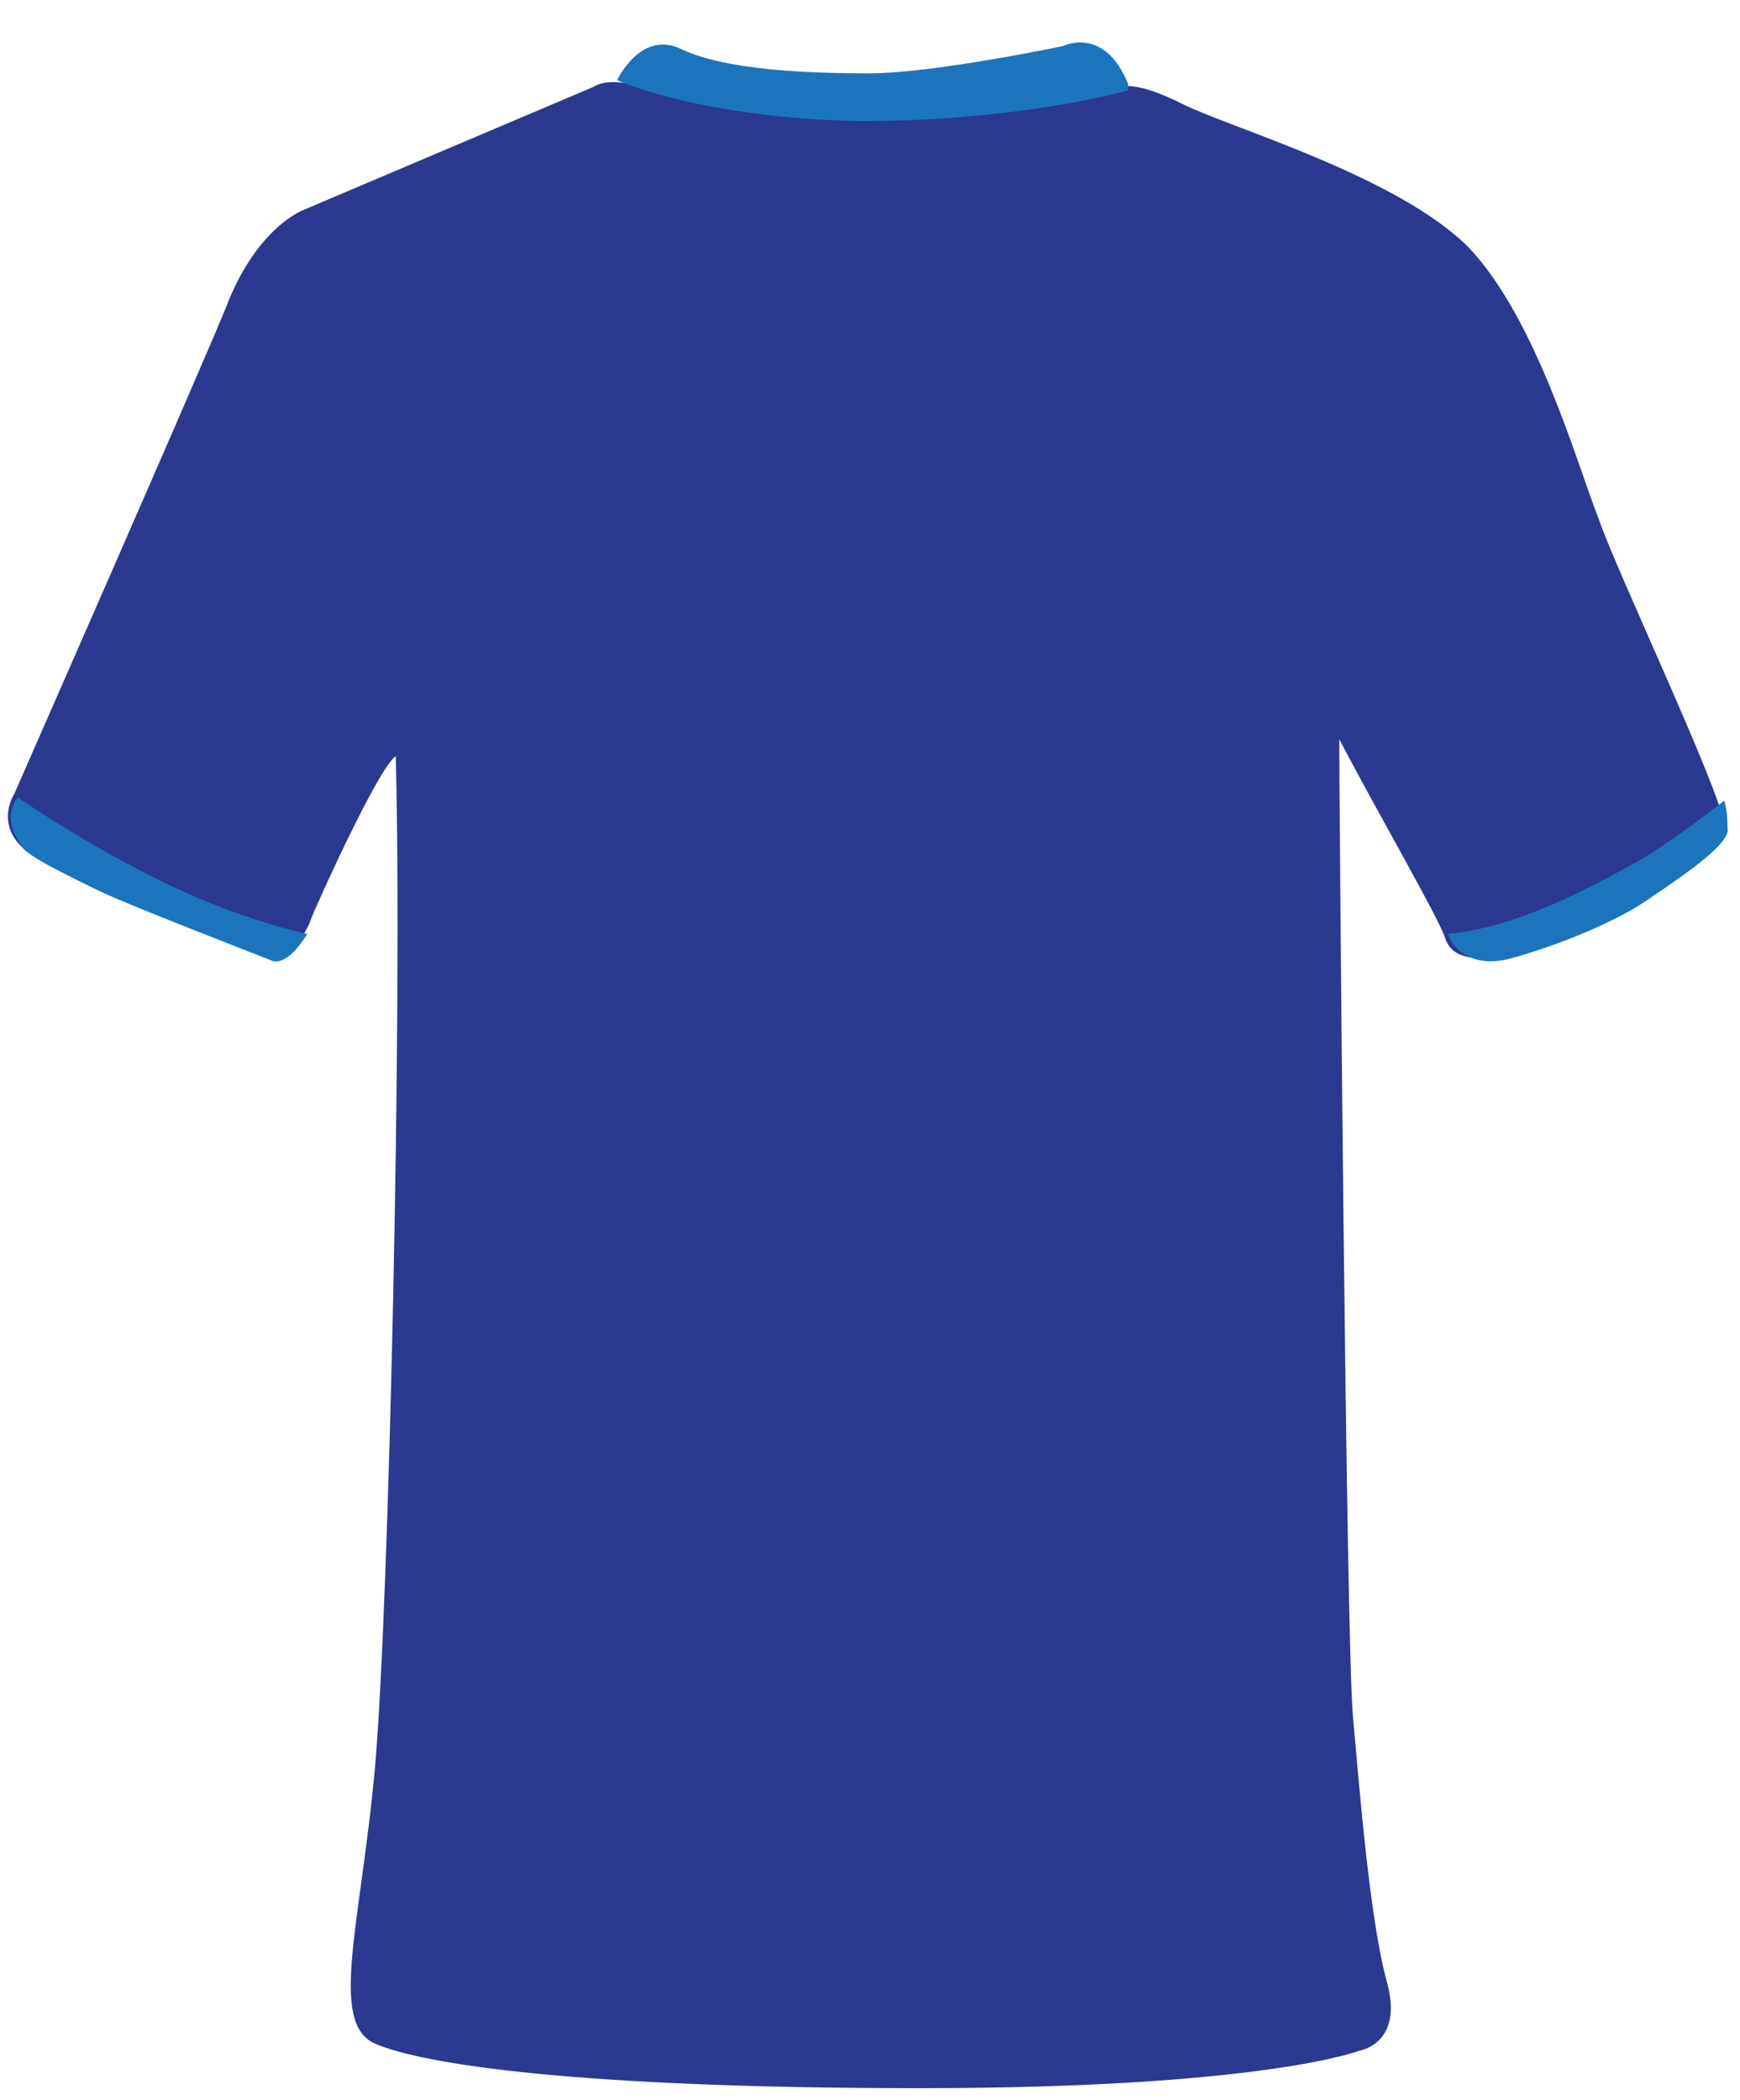 <svg width="29" height="35" viewBox="0 0 29 35" fill="none" xmlns="http://www.w3.org/2000/svg">
<path d="M9.757 0.081L4.932 2.129C4.932 2.129 4.137 2.414 3.626 3.78C3.059 5.146 0.107 11.862 0.107 11.862C0.107 11.862 -0.347 12.545 0.618 13C1.583 13.512 4.081 14.537 4.364 14.593C4.705 14.65 4.989 14.138 5.046 13.967C5.102 13.797 6.181 11.406 6.465 11.236C6.578 15.504 6.351 25.407 6.124 28.025C5.897 30.643 5.33 32.35 6.124 32.692C6.919 33.033 9.474 33.432 15.207 33.432C20.941 33.432 22.53 32.806 22.53 32.806C22.53 32.806 23.268 32.692 22.985 31.667C22.701 30.643 22.53 28.48 22.417 27.228C22.303 25.919 22.19 11.975 22.19 10.951C22.814 12.146 23.836 13.911 23.95 14.252C24.063 14.65 24.574 14.707 25.483 14.423C26.448 14.081 28.662 12.943 28.605 12.374C28.548 11.805 26.788 8.105 26.504 7.252C26.164 6.398 25.483 3.951 24.347 2.756C23.155 1.56 20.373 0.764 19.578 0.365C18.784 -0.033 18.557 0.081 18.557 0.081C18.557 0.081 16.74 0.593 14.015 0.593C11.404 0.593 10.325 -0.261 9.757 0.081Z" transform="translate(0.131 1.368)" fill="#2B3990"/>
<path d="M0 0.628C0 0.628 0.397 -0.226 1.079 0.115C1.817 0.457 3.122 0.514 4.201 0.514C5.28 0.514 7.437 0.058 7.437 0.058C7.437 0.058 8.118 -0.283 8.515 0.685C8.515 0.798 8.515 0.798 8.515 0.798C8.515 0.798 6.755 1.311 4.031 1.311C1.362 1.254 0 0.628 0 0.628Z" transform="translate(10.285 0.708)" fill="#1C75BC"/>
<path d="M0.112 0C0.112 0 1.077 0.683 2.439 1.366C3.802 2.049 4.937 2.277 4.937 2.277C4.937 2.277 4.653 2.789 4.37 2.732C4.086 2.618 1.872 1.764 1.418 1.537C0.963 1.309 0.225 0.968 0.169 0.797C0.055 0.626 -0.115 0.341 0.112 0Z" transform="translate(0.182 13.286)" fill="#1C75BC"/>
<path d="M4.598 0C4.598 0 3.803 0.626 3.236 0.967C2.611 1.309 1.249 2.106 0 2.22C0.114 2.561 0.511 2.789 1.079 2.618C1.703 2.447 2.782 2.049 3.406 1.594C4.087 1.138 4.712 0.683 4.655 0.455C4.655 0.114 4.598 0 4.598 0Z" transform="translate(24.137 13.344)" fill="#1C75BC"/>
</svg>
